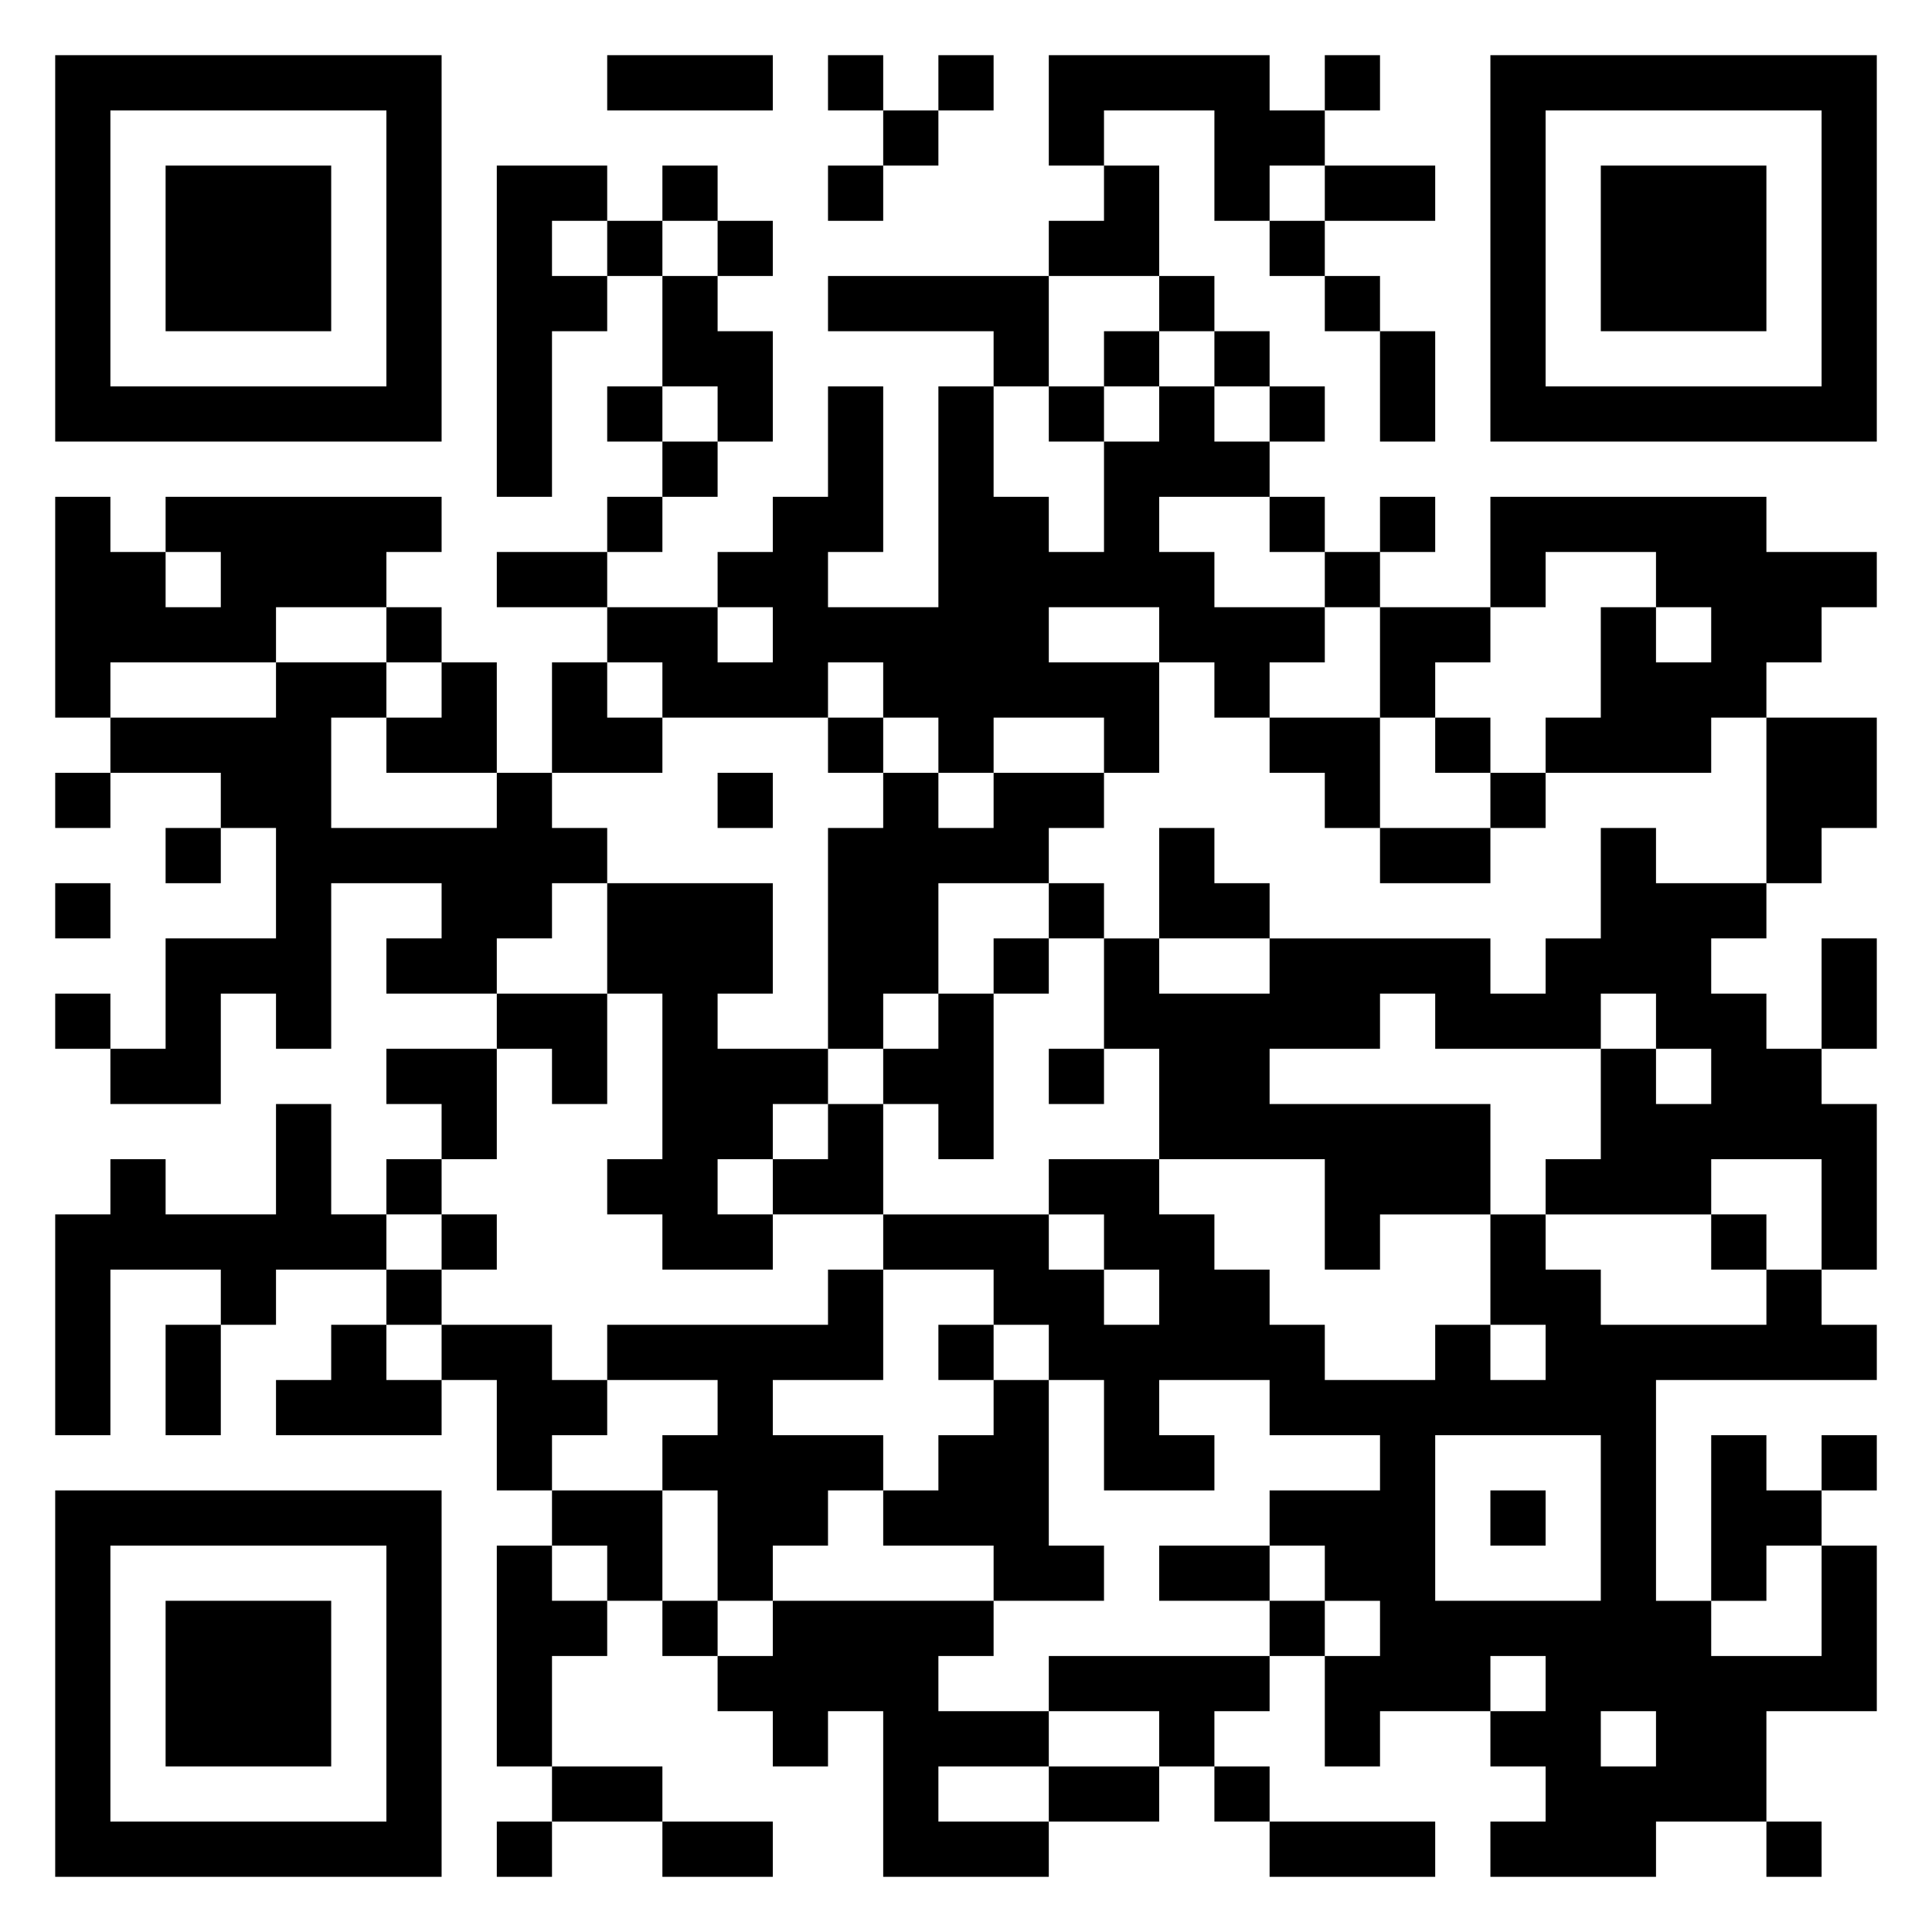 <svg xmlns="http://www.w3.org/2000/svg" viewBox="0 0 35 35"><path d="M1 1h7v7h-7zM11 1h3v1h-3zM15 1h1v1h-1zM17 1h1v1h-1zM19 1h4v1h1v1h-1v1h-1v-2h-2v1h-1zM24 1h1v1h-1zM27 1h7v7h-7zM2 2v5h5v-5zM16 2h1v1h-1zM28 2v5h5v-5zM3 3h3v3h-3zM9 3h2v1h-1v1h1v1h-1v3h-1zM12 3h1v1h-1zM15 3h1v1h-1zM20 3h1v2h-2v-1h1zM24 3h2v1h-2zM29 3h3v3h-3zM11 4h1v1h-1zM13 4h1v1h-1zM23 4h1v1h-1zM12 5h1v1h1v2h-1v-1h-1zM15 5h4v2h-1v-1h-3zM21 5h1v1h-1zM24 5h1v1h-1zM20 6h1v1h-1zM22 6h1v1h-1zM25 6h1v2h-1zM11 7h1v1h-1zM15 7h1v3h-1v1h2v-4h1v2h1v1h1v-2h1v-1h1v1h1v1h-2v1h1v1h2v1h-1v1h-1v-1h-1v-1h-2v1h2v2h-1v-1h-2v1h-1v-1h-1v-1h-1v1h-3v-1h-1v-1h2v1h1v-1h-1v-1h1v-1h1zM19 7h1v1h-1zM23 7h1v1h-1zM12 8h1v1h-1zM1 9h1v1h1v1h1v-1h-1v-1h5v1h-1v1h-2v1h-3v1h-1zM11 9h1v1h-1zM23 9h1v1h-1zM25 9h1v1h-1zM27 9h5v1h2v1h-1v1h-1v1h-1v1h-3v-1h1v-2h1v1h1v-1h-1v-1h-2v1h-1zM9 10h2v1h-2zM24 10h1v1h-1zM7 11h1v1h-1zM25 11h2v1h-1v1h-1zM5 12h2v1h-1v2h3v-1h1v1h1v1h-1v1h-1v1h-2v-1h1v-1h-2v3h-1v-1h-1v2h-2v-1h1v-2h2v-2h-1v-1h-2v-1h3zM8 12h1v2h-2v-1h1zM10 12h1v1h1v1h-2zM15 13h1v1h-1zM23 13h2v2h-1v-1h-1zM26 13h1v1h-1zM32 13h2v2h-1v1h-1zM1 14h1v1h-1zM13 14h1v1h-1zM16 14h1v1h1v-1h2v1h-1v1h-2v2h-1v1h-1v-4h1zM27 14h1v1h-1zM3 15h1v1h-1zM21 15h1v1h1v1h-2zM25 15h2v1h-2zM29 15h1v1h2v1h-1v1h1v1h1v1h1v3h-1v-2h-2v1h-3v-1h1v-2h1v1h1v-1h-1v-1h-1v1h-3v-1h-1v1h-2v1h4v2h-2v1h-1v-2h-3v-2h-1v-2h1v1h2v-1h4v1h1v-1h1zM1 16h1v1h-1zM11 16h3v2h-1v1h2v1h-1v1h-1v1h1v1h-2v-1h-1v-1h1v-3h-1zM19 16h1v1h-1zM18 17h1v1h-1zM33 17h1v2h-1zM1 18h1v1h-1zM9 18h2v2h-1v-1h-1zM17 18h1v3h-1v-1h-1v-1h1zM7 19h2v2h-1v-1h-1zM19 19h1v1h-1zM5 20h1v2h1v1h-2v1h-1v-1h-2v3h-1v-4h1v-1h1v1h2zM15 20h1v2h-2v-1h1zM7 21h1v1h-1zM19 21h2v1h1v1h1v1h1v1h2v-1h1v1h1v-1h-1v-2h1v1h1v1h3v-1h1v1h1v1h-4v4h1v1h2v-2h1v3h-2v2h-2v1h-3v-1h1v-1h-1v-1h1v-1h-1v1h-2v1h-1v-2h1v-1h-1v-1h-1v-1h2v-1h-2v-1h-2v1h1v1h-2v-2h-1v-1h-1v-1h-2v-1h3v1h1v1h1v-1h-1v-1h-1zM8 22h1v1h-1zM31 22h1v1h-1zM7 23h1v1h-1zM15 23h1v2h-2v1h2v1h-1v1h-1v1h-1v-2h-1v-1h1v-1h-2v-1h4zM3 24h1v2h-1zM6 24h1v1h1v1h-3v-1h1zM8 24h2v1h1v1h-1v1h-1v-2h-1zM17 24h1v1h-1zM18 25h1v3h1v1h-2v-1h-2v-1h1v-1h1zM26 26v3h3v-3zM31 26h1v1h1v1h-1v1h-1zM33 26h1v1h-1zM1 27h7v7h-7zM10 27h2v2h-1v-1h-1zM27 27h1v1h-1zM2 28v5h5v-5zM9 28h1v1h1v1h-1v2h-1zM21 28h2v1h-2zM3 29h3v3h-3zM12 29h1v1h-1zM14 29h4v1h-1v1h2v1h-2v1h2v1h-3v-3h-1v1h-1v-1h-1v-1h1zM23 29h1v1h-1zM19 30h4v1h-1v1h-1v-1h-2zM29 31v1h1v-1zM10 32h2v1h-2zM19 32h2v1h-2zM22 32h1v1h-1zM9 33h1v1h-1zM12 33h2v1h-2zM23 33h3v1h-3zM32 33h1v1h-1z"/></svg>